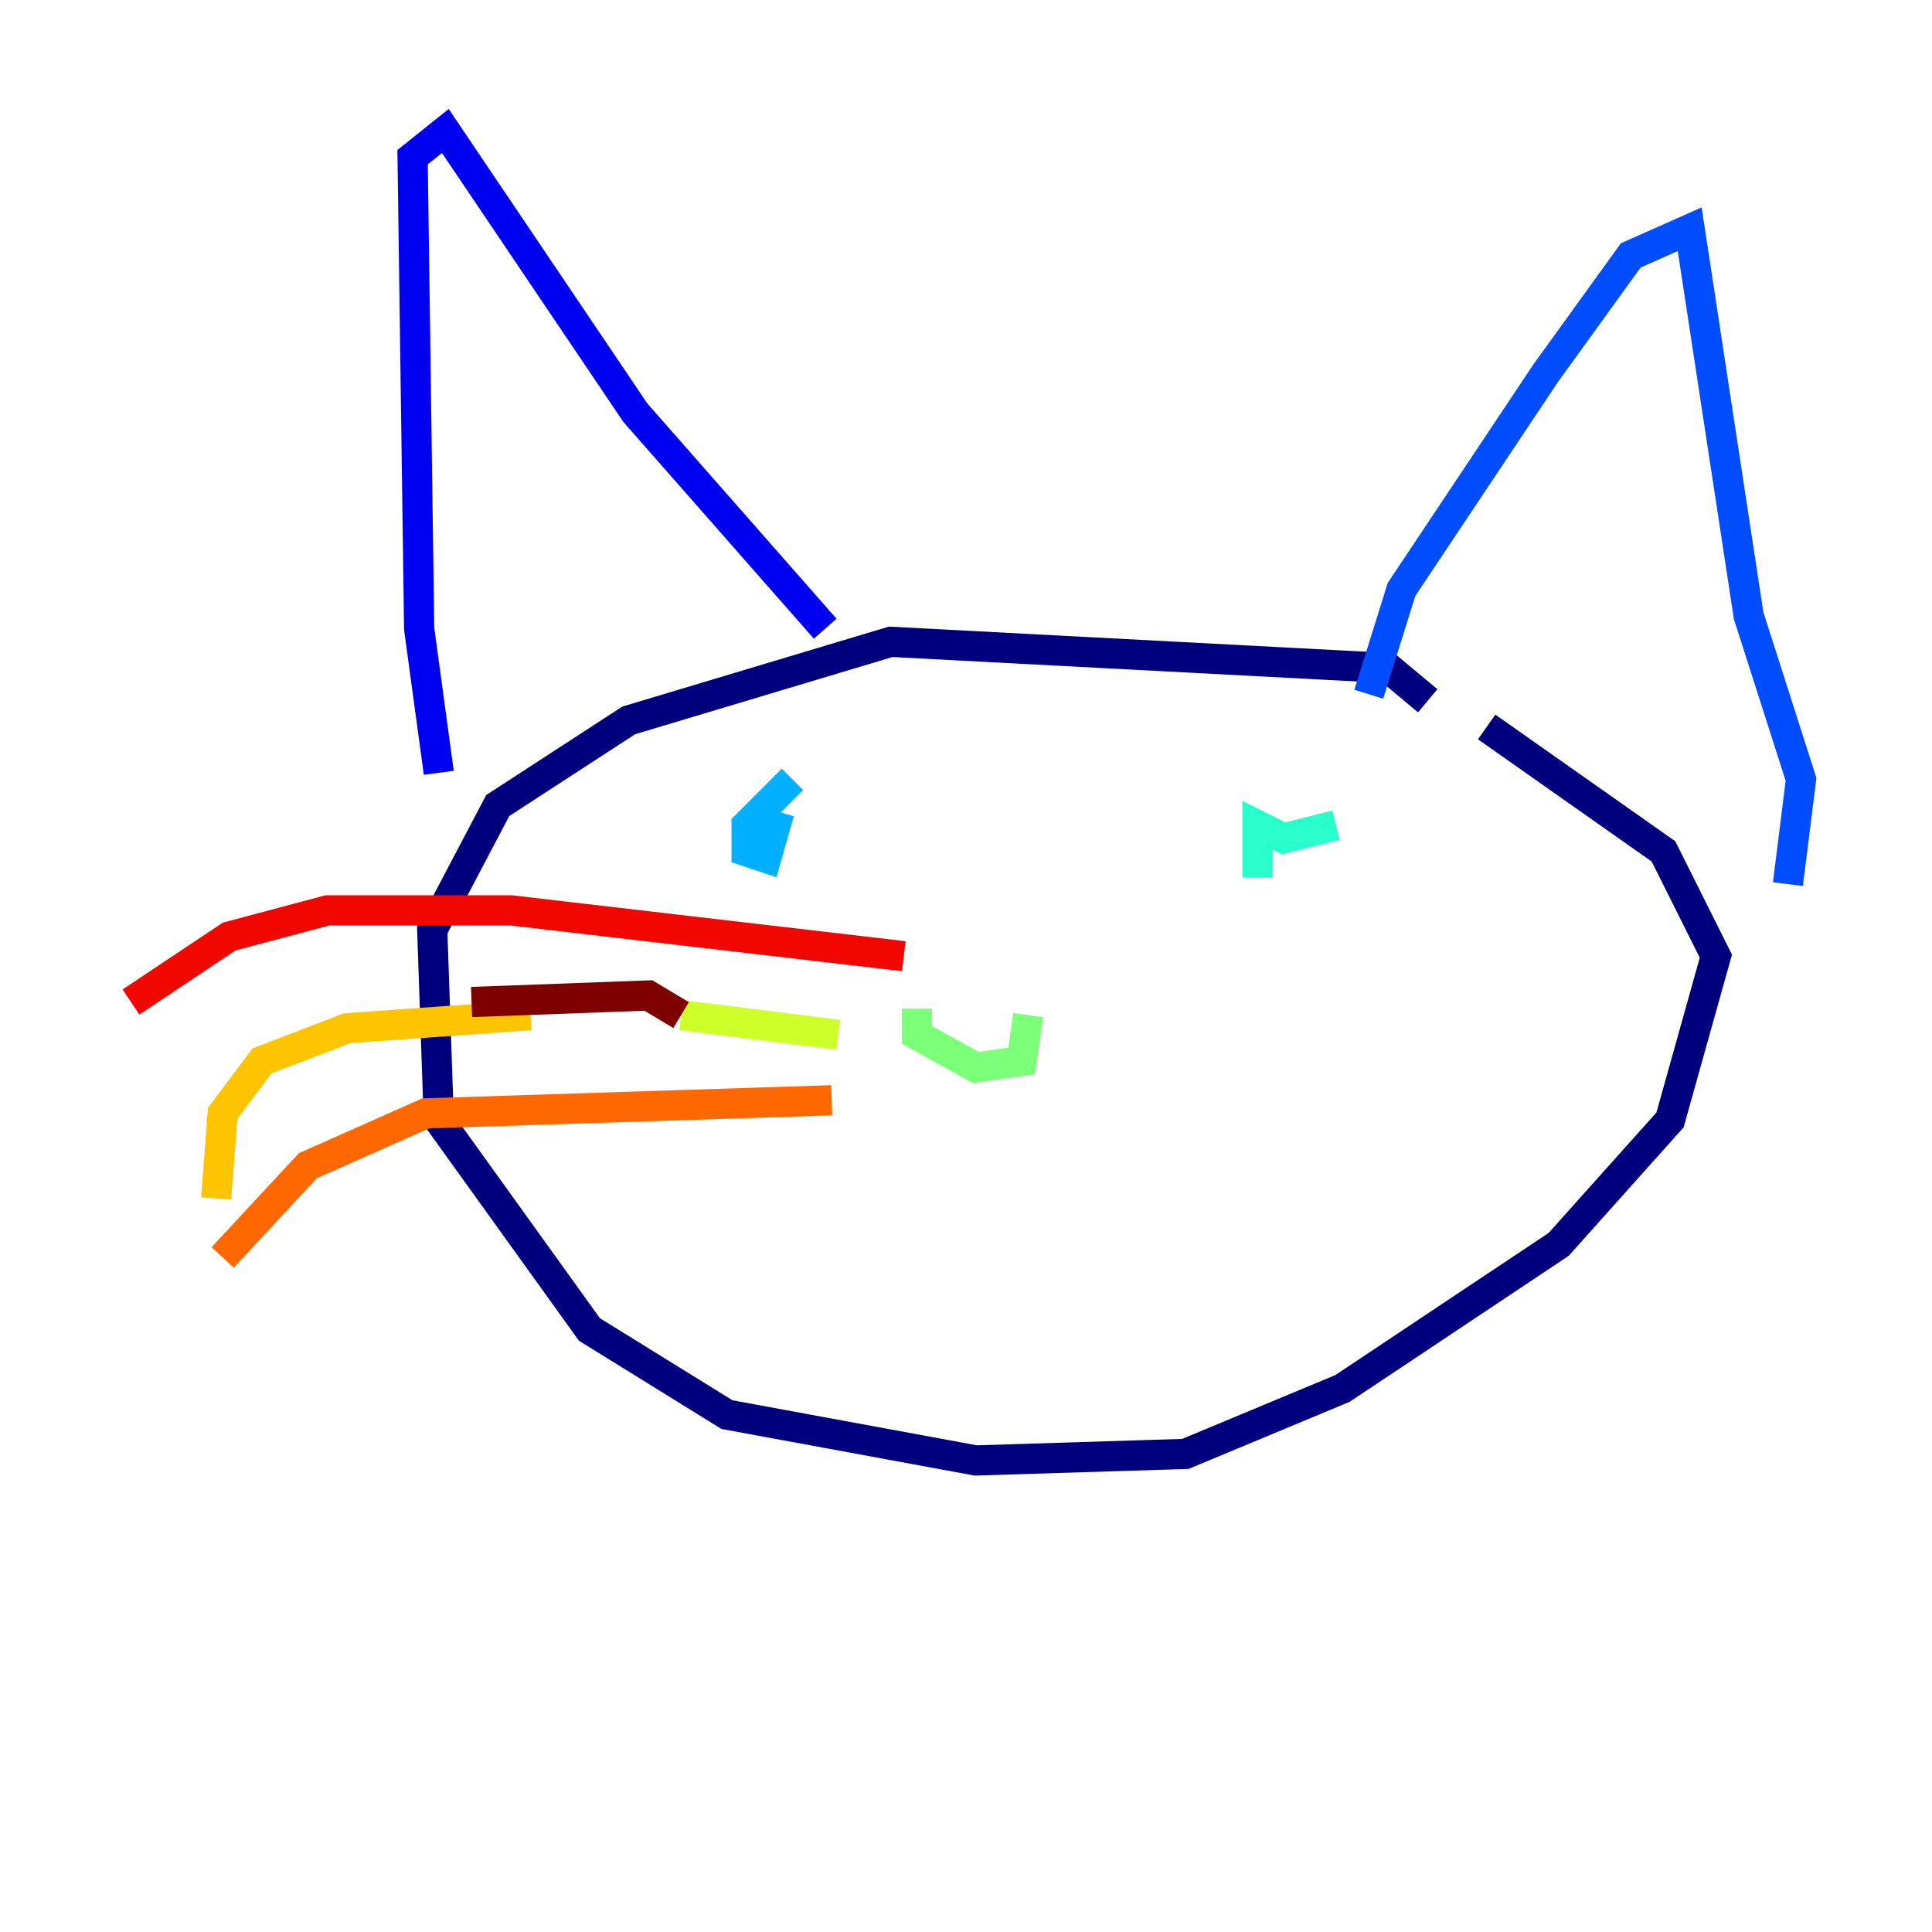<?xml version="1.0" encoding="utf-8" ?>
<svg baseProfile="tiny" height="128" version="1.2" viewBox="0,0,128,128" width="128" xmlns="http://www.w3.org/2000/svg" xmlns:ev="http://www.w3.org/2001/xml-events" xmlns:xlink="http://www.w3.org/1999/xlink"><defs /><polyline fill="none" points="94.59,46.427 91.986,44.258 59.01,42.522 41.654,47.729 32.976,53.37 28.637,61.614 29.071,74.197 39.051,88.081 48.163,93.722 64.651,96.759 78.536,96.325 88.949,91.986 103.268,82.441 110.644,74.197 113.681,63.349 110.21,56.407 98.495,48.163" stroke="#00007f" stroke-width="2" /><polyline fill="none" points="29.071,51.2 27.77,41.654 27.336,10.414 29.505,8.678 42.088,27.336 54.671,41.654" stroke="#0000f1" stroke-width="2" /><polyline fill="none" points="90.685,45.993 92.854,39.051 102.4,24.732 108.041,16.922 111.946,15.186 115.851,40.786 119.322,51.634 118.454,58.576" stroke="#004cff" stroke-width="2" /><polyline fill="none" points="52.502,51.634 49.464,54.671 49.464,56.407 50.766,56.841 51.634,53.803" stroke="#00b0ff" stroke-width="2" /><polyline fill="none" points="88.515,54.671 85.044,55.539 83.308,54.671 83.308,58.142" stroke="#29ffcd" stroke-width="2" /><polyline fill="none" points="60.746,66.82 60.746,68.556 64.651,70.725 67.688,70.291 68.122,67.254" stroke="#7cff79" stroke-width="2" /><polyline fill="none" points="55.539,68.556 45.125,67.254" stroke="#cdff29" stroke-width="2" /><polyline fill="none" points="35.146,67.254 22.997,68.122 17.356,70.291 14.752,73.763 14.319,79.403" stroke="#ffc400" stroke-width="2" /><polyline fill="none" points="55.105,72.895 28.203,73.763 20.393,77.234 14.752,83.308" stroke="#ff6700" stroke-width="2" /><polyline fill="none" points="59.878,63.349 33.844,60.312 21.695,60.312 15.186,62.047 8.678,66.386" stroke="#f10700" stroke-width="2" /><polyline fill="none" points="45.125,67.254 42.956,65.953 31.241,66.386" stroke="#7f0000" stroke-width="2" /></svg>